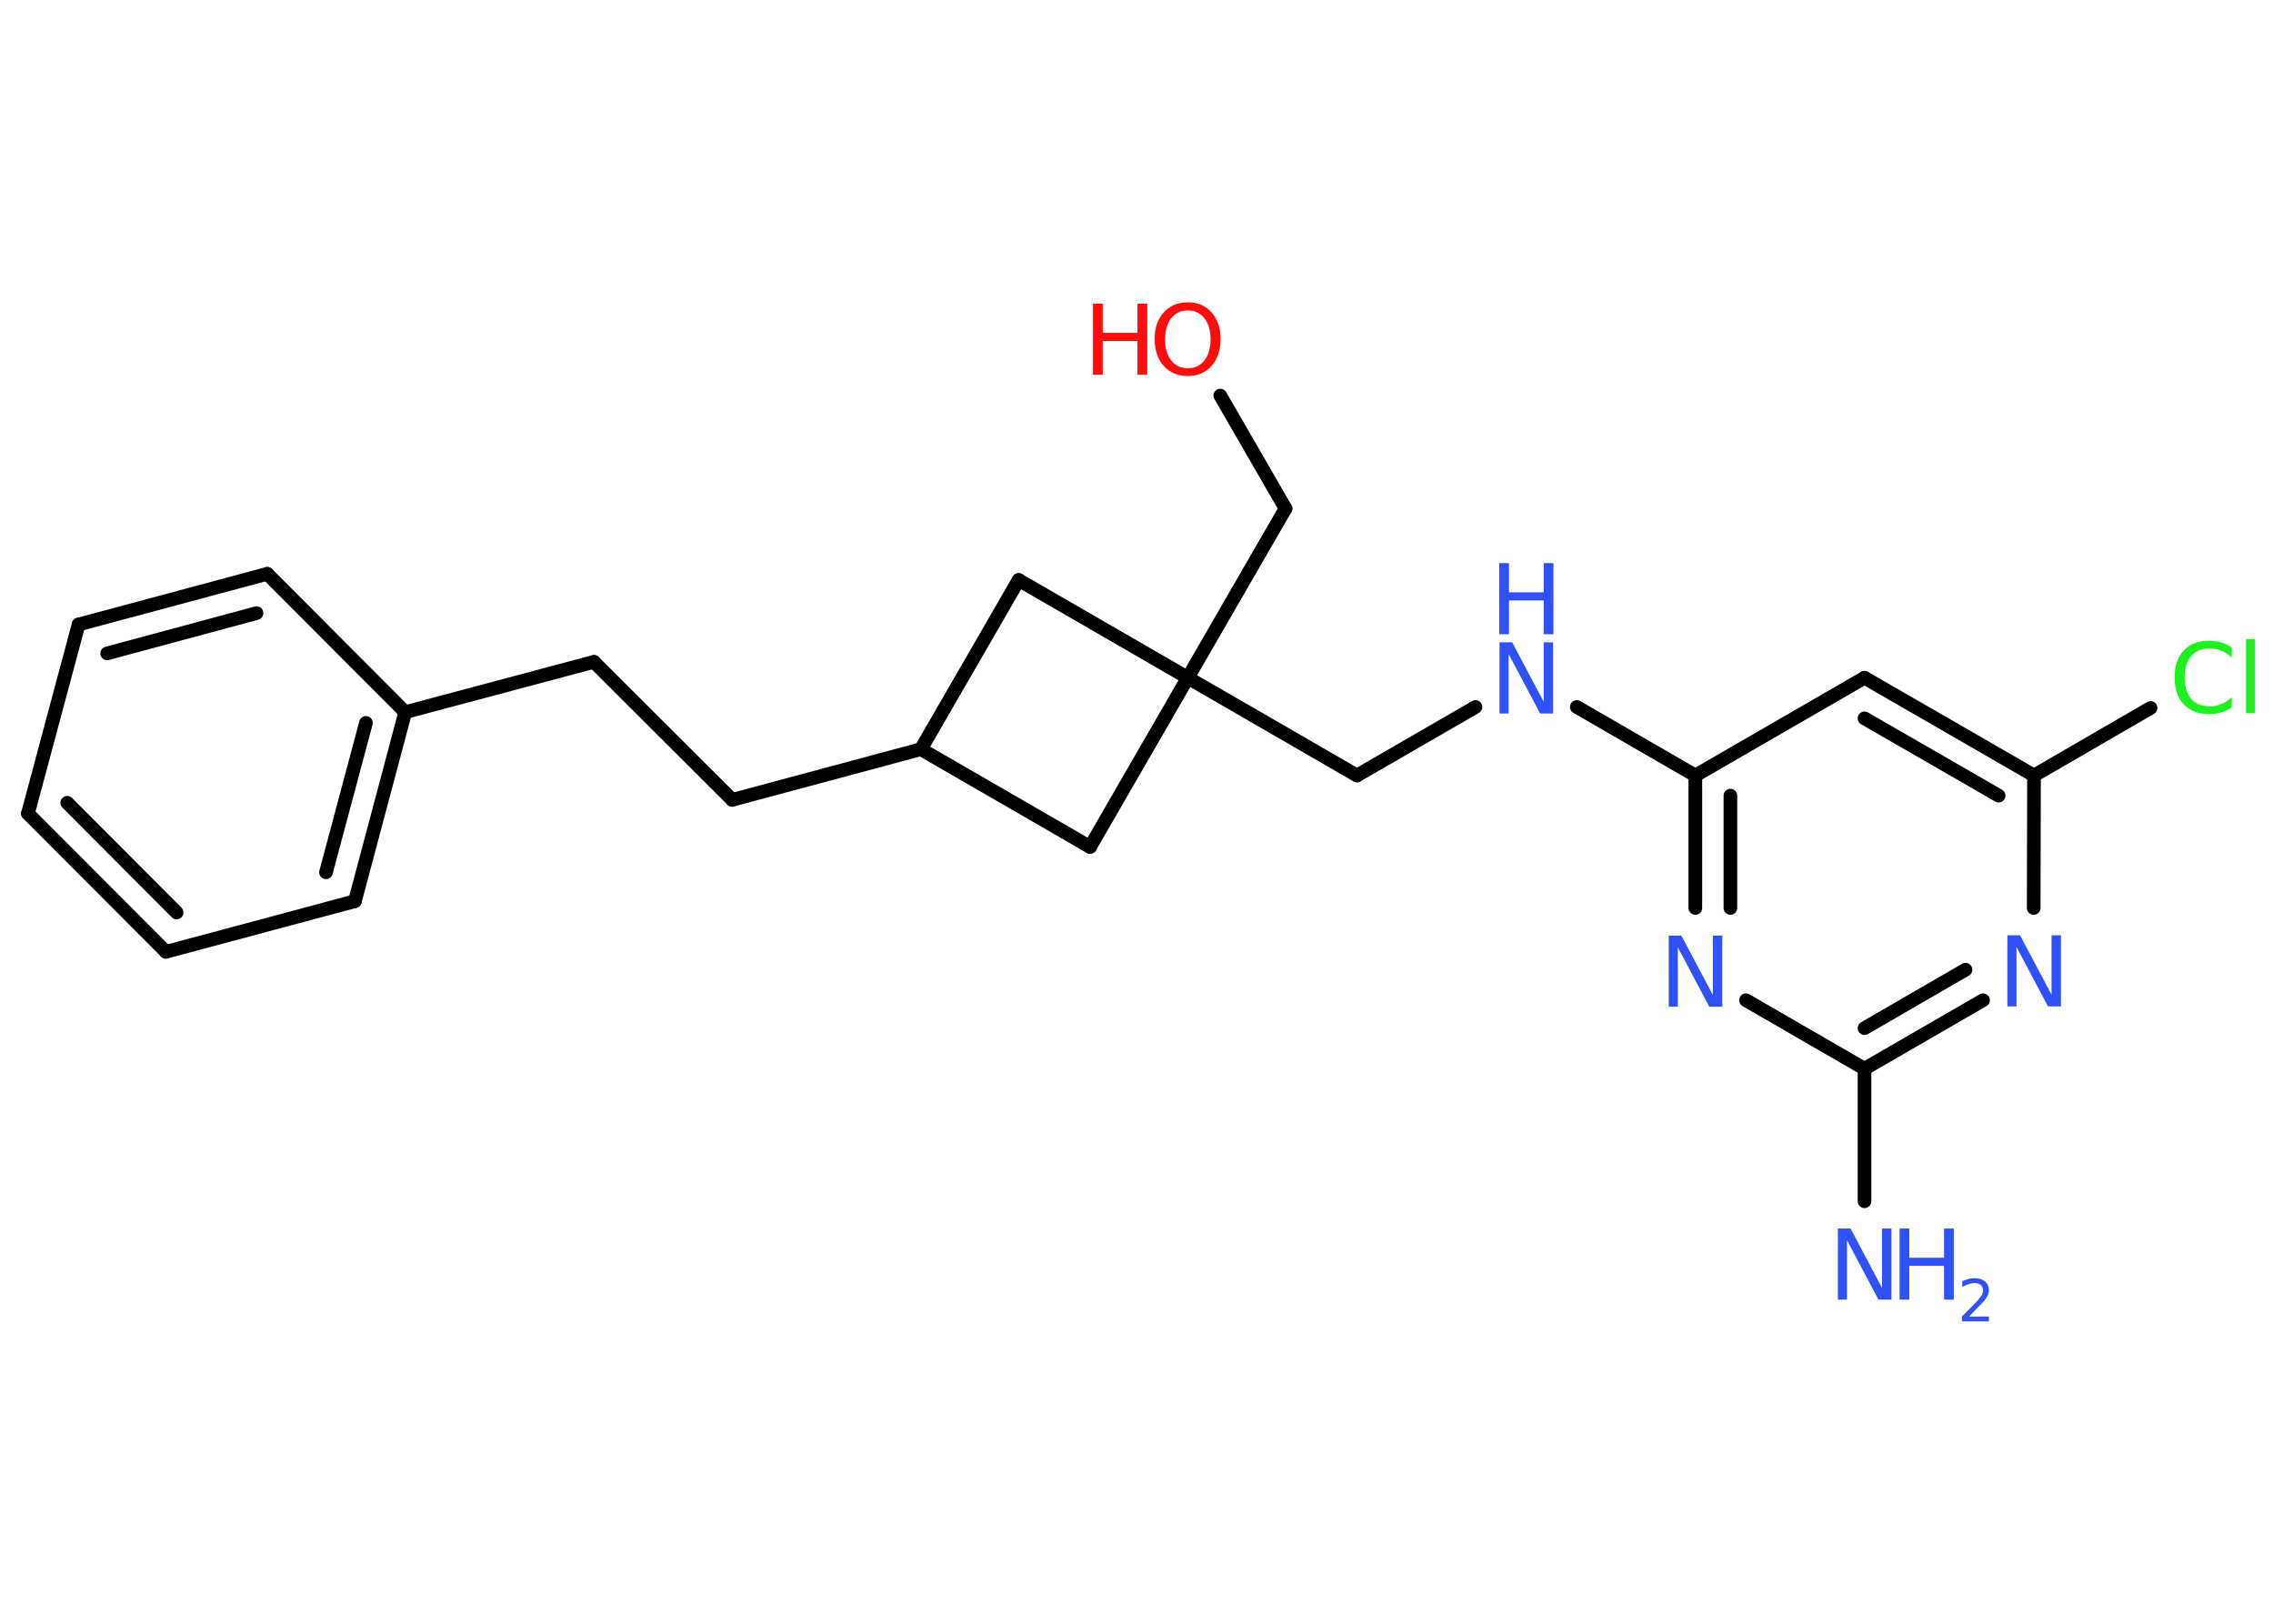 <?xml version='1.0' encoding='UTF-8'?>
<!DOCTYPE svg PUBLIC "-//W3C//DTD SVG 1.1//EN" "http://www.w3.org/Graphics/SVG/1.1/DTD/svg11.dtd">
<svg version='1.2' xmlns='http://www.w3.org/2000/svg' xmlns:xlink='http://www.w3.org/1999/xlink' width='70.0mm' height='50.0mm' viewBox='0 0 70.0 50.0'>
  <desc>Generated by the Chemistry Development Kit (http://github.com/cdk)</desc>
  <g stroke-linecap='round' stroke-linejoin='round' stroke='#000000' stroke-width='.42' fill='#3050F8'>
    <rect x='.0' y='.0' width='70.0' height='50.0' fill='#FFFFFF' stroke='none'/>
    <g id='mol1' class='mol'>
      <line id='mol1bnd1' class='bond' x1='57.42' y1='36.99' x2='57.42' y2='32.91'/>
      <g id='mol1bnd2' class='bond'>
        <line x1='57.42' y1='32.91' x2='61.07' y2='30.8'/>
        <line x1='57.42' y1='31.66' x2='60.53' y2='29.86'/>
      </g>
      <line id='mol1bnd3' class='bond' x1='62.63' y1='27.96' x2='62.64' y2='23.88'/>
      <line id='mol1bnd4' class='bond' x1='62.64' y1='23.88' x2='66.23' y2='21.8'/>
      <g id='mol1bnd5' class='bond'>
        <line x1='62.64' y1='23.88' x2='57.42' y2='20.87'/>
        <line x1='61.55' y1='24.5' x2='57.42' y2='22.12'/>
      </g>
      <line id='mol1bnd6' class='bond' x1='57.42' y1='20.87' x2='52.21' y2='23.88'/>
      <line id='mol1bnd7' class='bond' x1='52.21' y1='23.88' x2='48.56' y2='21.77'/>
      <line id='mol1bnd8' class='bond' x1='45.44' y1='21.77' x2='41.79' y2='23.88'/>
      <line id='mol1bnd9' class='bond' x1='41.79' y1='23.88' x2='36.58' y2='20.87'/>
      <line id='mol1bnd10' class='bond' x1='36.58' y1='20.87' x2='39.59' y2='15.66'/>
      <line id='mol1bnd11' class='bond' x1='39.59' y1='15.66' x2='37.58' y2='12.18'/>
      <line id='mol1bnd12' class='bond' x1='36.58' y1='20.87' x2='33.57' y2='26.08'/>
      <line id='mol1bnd13' class='bond' x1='33.57' y1='26.08' x2='28.36' y2='23.07'/>
      <line id='mol1bnd14' class='bond' x1='28.36' y1='23.07' x2='22.55' y2='24.63'/>
      <line id='mol1bnd15' class='bond' x1='22.55' y1='24.63' x2='18.29' y2='20.38'/>
      <line id='mol1bnd16' class='bond' x1='18.29' y1='20.38' x2='12.48' y2='21.93'/>
      <g id='mol1bnd17' class='bond'>
        <line x1='10.93' y1='27.75' x2='12.48' y2='21.93'/>
        <line x1='10.04' y1='26.86' x2='11.27' y2='22.26'/>
      </g>
      <line id='mol1bnd18' class='bond' x1='10.93' y1='27.75' x2='5.11' y2='29.31'/>
      <g id='mol1bnd19' class='bond'>
        <line x1='.86' y1='25.05' x2='5.11' y2='29.31'/>
        <line x1='2.07' y1='24.72' x2='5.44' y2='28.1'/>
      </g>
      <line id='mol1bnd20' class='bond' x1='.86' y1='25.05' x2='2.42' y2='19.23'/>
      <g id='mol1bnd21' class='bond'>
        <line x1='8.23' y1='17.67' x2='2.42' y2='19.23'/>
        <line x1='7.9' y1='18.88' x2='3.3' y2='20.12'/>
      </g>
      <line id='mol1bnd22' class='bond' x1='12.48' y1='21.93' x2='8.23' y2='17.67'/>
      <line id='mol1bnd23' class='bond' x1='28.36' y1='23.07' x2='31.37' y2='17.86'/>
      <line id='mol1bnd24' class='bond' x1='36.58' y1='20.87' x2='31.37' y2='17.86'/>
      <g id='mol1bnd25' class='bond'>
        <line x1='52.21' y1='23.88' x2='52.21' y2='27.96'/>
        <line x1='53.29' y1='24.5' x2='53.29' y2='27.96'/>
      </g>
      <line id='mol1bnd26' class='bond' x1='57.42' y1='32.91' x2='53.77' y2='30.8'/>
      <g id='mol1atm1' class='atom'>
        <path d='M56.59 37.83h.4l.97 1.83v-1.83h.29v2.19h-.4l-.97 -1.83v1.83h-.28v-2.19z' stroke='none'/>
        <path d='M58.5 37.83h.3v.9h1.07v-.9h.3v2.19h-.3v-1.04h-1.07v1.04h-.3v-2.19z' stroke='none'/>
        <path d='M60.63 40.54h.62v.15h-.83v-.15q.1 -.1 .28 -.28q.17 -.18 .22 -.23q.08 -.1 .12 -.16q.03 -.07 .03 -.13q.0 -.11 -.07 -.17q-.07 -.06 -.19 -.06q-.08 .0 -.18 .03q-.09 .03 -.2 .09v-.18q.11 -.04 .2 -.07q.09 -.02 .17 -.02q.21 .0 .33 .1q.12 .1 .12 .27q.0 .08 -.03 .15q-.03 .07 -.11 .17q-.02 .03 -.14 .15q-.12 .12 -.33 .34z' stroke='none'/>
      </g>
      <path id='mol1atm3' class='atom' d='M61.81 28.8h.4l.97 1.83v-1.83h.29v2.19h-.4l-.97 -1.83v1.83h-.28v-2.19z' stroke='none'/>
      <path id='mol1atm5' class='atom' d='M68.73 19.94v.31q-.15 -.14 -.32 -.21q-.17 -.07 -.36 -.07q-.37 .0 -.57 .23q-.2 .23 -.2 .66q.0 .43 .2 .66q.2 .23 .57 .23q.19 .0 .36 -.07q.17 -.07 .32 -.21v.31q-.15 .11 -.33 .16q-.17 .05 -.37 .05q-.5 .0 -.78 -.3q-.28 -.3 -.28 -.83q.0 -.53 .28 -.83q.28 -.3 .78 -.3q.19 .0 .37 .05q.17 .05 .33 .16zM69.17 19.68h.27v2.28h-.27v-2.28z' stroke='none' fill='#1FF01F'/>
      <g id='mol1atm8' class='atom'>
        <path d='M46.17 19.78h.4l.97 1.83v-1.83h.29v2.19h-.4l-.97 -1.83v1.83h-.28v-2.19z' stroke='none'/>
        <path d='M46.17 17.34h.3v.9h1.07v-.9h.3v2.19h-.3v-1.04h-1.07v1.04h-.3v-2.19z' stroke='none'/>
      </g>
      <g id='mol1atm12' class='atom'>
        <path d='M36.58 9.56q-.32 .0 -.51 .24q-.19 .24 -.19 .65q.0 .41 .19 .65q.19 .24 .51 .24q.32 .0 .51 -.24q.19 -.24 .19 -.65q.0 -.41 -.19 -.65q-.19 -.24 -.51 -.24zM36.58 9.31q.46 .0 .73 .31q.28 .31 .28 .82q.0 .52 -.28 .83q-.28 .31 -.73 .31q-.46 .0 -.74 -.31q-.28 -.31 -.28 -.83q.0 -.52 .28 -.82q.28 -.31 .74 -.31z' stroke='none' fill='#FF0D0D'/>
        <path d='M33.66 9.35h.3v.9h1.07v-.9h.3v2.19h-.3v-1.04h-1.07v1.04h-.3v-2.19z' stroke='none' fill='#FF0D0D'/>
      </g>
      <path id='mol1atm24' class='atom' d='M51.38 28.81h.4l.97 1.83v-1.83h.29v2.19h-.4l-.97 -1.83v1.83h-.28v-2.19z' stroke='none'/>
    </g>
  </g>
</svg>
